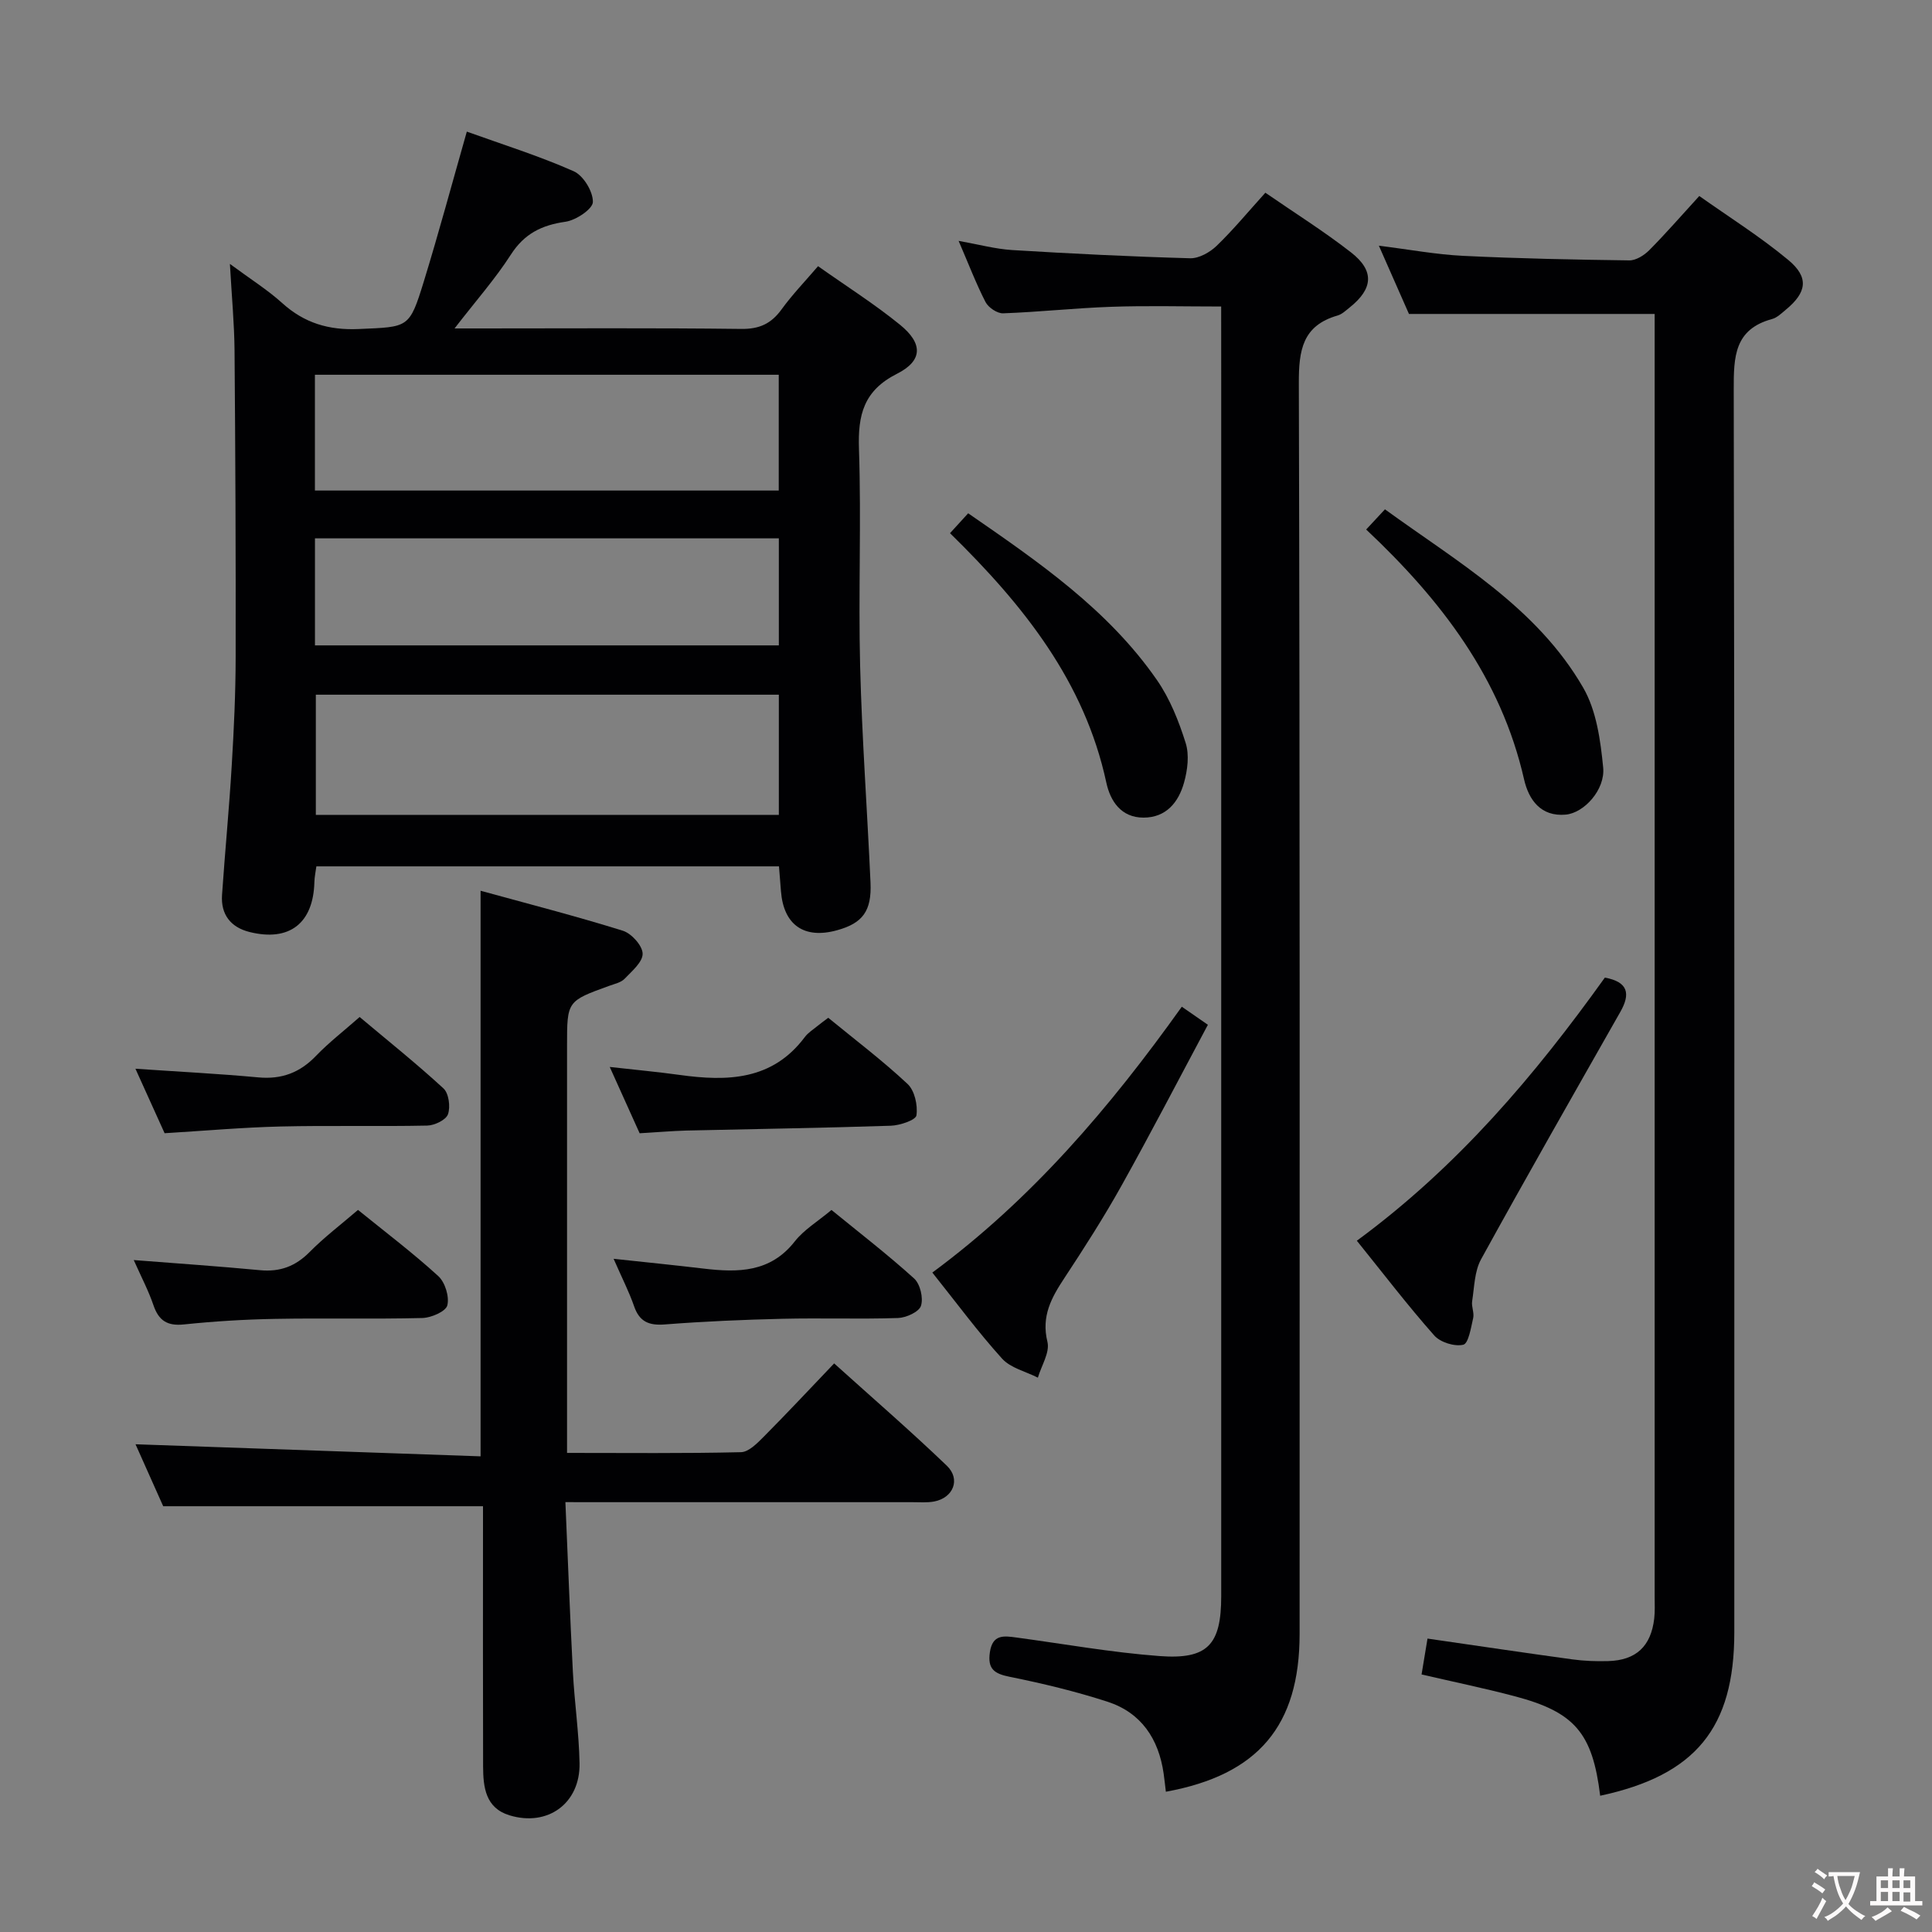 <svg enable-background="new 0 0 400 400" viewBox="0 0 400 400" xmlns="http://www.w3.org/2000/svg"><rect x="0" y="0" width="400" height="400" fill="#808080" stroke="none"/><g fill="#010103"><path d="m47.6 54.64c4.3 3.18 7.8 5.37 10.82 8.1 4.59 4.15 9.65 5.66 15.87 5.38 10.27-.46 10.45-.08 13.44-9.79 3.12-10.14 5.87-20.39 8.92-31.08 7.33 2.64 14.91 5.01 22.12 8.2 2 .88 4.02 4.2 3.98 6.36-.02 1.46-3.5 3.79-5.67 4.1-4.93.7-8.53 2.47-11.32 6.82-3.22 5.01-7.22 9.53-11.65 15.27h5.37c17.99 0 35.98-.12 53.97.1 3.77.05 6.21-1.08 8.36-4.04 2.22-3.06 4.87-5.81 7.56-8.95 5.94 4.2 11.71 7.85 16.97 12.13 4.76 3.87 4.74 7.43-.62 10.14-6.91 3.49-8.12 8.51-7.88 15.56.5 14.97-.14 29.98.24 44.97.38 14.95 1.48 29.88 2.15 44.83.26 5.91-1.64 8.4-6.93 9.86-6.8 1.88-11.06-1.08-11.61-8.07-.13-1.63-.26-3.26-.41-5.16-31.98 0-63.71 0-95.78 0-.14 1.07-.38 2.16-.41 3.26-.22 8.52-5.16 12.39-13.43 10.33-3.88-.97-5.97-3.61-5.69-7.68.61-8.95 1.48-17.88 2.01-26.83.45-7.46.8-14.95.81-22.42.04-21.15-.06-42.3-.23-63.45-.05-5.58-.58-11.14-.96-17.94zm113.65 89.19c-32.23 0-64.07 0-95.86 0v24.88h95.86c0-8.25 0-16.33 0-24.88zm-96.05-42.27h96.03c0-8.08 0-15.97 0-23.97-32.17 0-64.03 0-96.03 0zm.01 32.06h96.04c0-7.64 0-14.89 0-22.16-32.19 0-64.05 0-96.04 0z"/><path d="m331.3 371.79c-1.59-13-5.26-17.32-17.73-20.61-6.25-1.65-12.59-2.96-19.25-4.5.4-2.4.81-4.87 1.23-7.43 10.28 1.49 20.1 2.95 29.94 4.3 2.46.34 4.99.43 7.47.36 5.77-.16 8.86-3.06 9.53-8.81.17-1.48.09-2.99.09-4.49 0-86.63 0-173.26 0-259.89 0-1.96 0-3.92 0-5.72-17.12 0-33.66 0-50.87 0-1.75-3.98-3.86-8.74-6.23-14.13 6.35.79 11.88 1.83 17.45 2.1 11.46.56 22.93.79 34.4.94 1.38.02 3.08-1.05 4.13-2.11 3.39-3.41 6.55-7.06 10.36-11.22 6.15 4.36 12.61 8.41 18.42 13.24 4.35 3.61 3.84 6.72-.5 10.3-.89.74-1.82 1.66-2.88 1.94-7.79 2.12-7.92 7.82-7.91 14.54.18 85.8.12 171.59.12 257.39-.01 19.76-8.01 29.56-27.77 33.8z"/><path d="m252.83 63.46c-7.88 0-15.34-.2-22.78.06-7.46.26-14.91 1.08-22.37 1.35-1.21.04-3.04-1.19-3.63-2.32-1.96-3.81-3.49-7.84-5.58-12.68 4.16.74 7.6 1.68 11.08 1.9 12.28.75 24.56 1.36 36.86 1.7 1.82.05 4.07-1.22 5.47-2.56 3.45-3.33 6.52-7.05 10.1-11.01 6.1 4.21 12.15 8 17.74 12.36 4.89 3.81 4.58 7.52-.3 11.41-.78.62-1.57 1.39-2.48 1.65-7.28 2.09-8.05 7.18-8.03 14.01.24 86.32.16 172.63.16 258.95 0 19-8.55 29.19-27.69 32.68-.15-1.27-.29-2.52-.46-3.76-1.03-7.19-4.64-12.61-11.63-14.88-6.61-2.14-13.41-3.78-20.22-5.15-3.25-.65-4.64-1.64-4.12-5.13.56-3.72 2.92-3.36 5.49-3.01 9.87 1.33 19.71 3.1 29.63 3.84 10 .75 12.77-2.37 12.77-12.41 0-83.32 0-166.63 0-249.95-.01-5.46-.01-10.93-.01-17.05z"/><path d="m117.06 311c.52 12.02.95 23.6 1.55 35.18.33 6.3 1.26 12.58 1.38 18.88.15 8.3-6.58 13.2-14.51 10.78-4.97-1.52-5.44-5.82-5.46-10.11-.05-16.16-.02-32.33-.02-48.49 0-1.82 0-3.65 0-5.39-21.91 0-43.6 0-66.21 0-1.66-3.72-3.79-8.49-5.73-12.83 23.82.83 47.47 1.66 71.44 2.5 0-39.37 0-77.72 0-117.1 9.89 2.72 19.75 5.25 29.46 8.28 1.78.56 4.05 3.07 4.09 4.74.04 1.72-2.22 3.63-3.73 5.2-.74.78-2.05 1.05-3.14 1.45-8.77 3.17-8.78 3.16-8.78 12.38v77.99 6.35c12.44 0 24.23.13 36.01-.15 1.61-.04 3.38-1.86 4.72-3.21 4.8-4.83 9.46-9.82 14.57-15.17 7.92 7.14 15.81 13.96 23.33 21.18 2.92 2.8 1.34 6.66-2.63 7.41-1.45.27-2.99.14-4.49.14-21.83.01-43.66 0-65.49 0-1.79-.01-3.59-.01-6.36-.01z"/><path d="m244.68 208.43c1.86 1.29 3.19 2.21 5.4 3.74-5.98 11.19-11.77 22.35-17.89 33.32-3.64 6.52-7.68 12.83-11.79 19.07-2.7 4.09-4.85 7.92-3.54 13.26.53 2.18-1.25 4.92-1.98 7.41-2.51-1.28-5.64-1.99-7.41-3.94-5-5.53-9.45-11.57-14.44-17.82 20.56-15.17 36.76-34.17 51.65-55.04z"/><path d="m280.92 256.88c20.94-15.39 36.89-34.29 51.35-54.48 4.85.9 5.32 3.36 3.22 7.07-9.68 17.05-19.41 34.08-28.85 51.25-1.37 2.49-1.39 5.76-1.85 8.7-.17 1.11.46 2.37.22 3.45-.46 2-.97 5.28-2.05 5.54-1.8.43-4.76-.49-6.02-1.92-5.49-6.2-10.53-12.8-16.02-19.61z"/><path d="m282.85 109.63c1.41-1.52 2.42-2.6 3.89-4.18 15.05 10.93 31.43 20.29 41.04 36.92 2.75 4.75 3.59 10.91 4.14 16.54.45 4.58-3.95 9.41-7.76 9.75-5.14.46-7.65-3.05-8.62-7.31-4.78-20.99-17.18-37.13-32.69-51.72z"/><path d="m196.69 110.39c1.34-1.47 2.43-2.66 3.76-4.12 14.58 10.07 28.98 19.94 39.1 34.55 2.68 3.87 4.51 8.49 5.93 13.01.78 2.48.39 5.61-.34 8.21-1.13 4.04-3.68 7.24-8.39 7.24-4.67 0-6.88-3.46-7.7-7.26-4.51-20.91-17.12-36.71-32.36-51.63z"/><path d="m27.69 260.88c9.31.73 17.74 1.3 26.16 2.1 4.12.39 7.32-.8 10.25-3.76 3.01-3.05 6.46-5.66 10.02-8.72 5.68 4.61 11.38 8.91 16.62 13.7 1.41 1.29 2.33 4.27 1.87 6.07-.32 1.26-3.33 2.56-5.17 2.61-10.15.25-20.31-.01-30.47.18-6.31.11-12.62.5-18.9 1.15-3.45.36-5.21-.8-6.3-3.98-1-2.95-2.47-5.74-4.08-9.35z"/><path d="m34.08 234.62c-1.97-4.36-3.94-8.73-6.04-13.35 8.72.6 17.1 1.02 25.44 1.79 4.84.45 8.62-.98 11.96-4.47 2.64-2.74 5.68-5.09 9.02-8.03 5.87 4.93 11.79 9.66 17.35 14.78 1.11 1.02 1.48 3.81.94 5.35-.41 1.18-2.78 2.32-4.3 2.35-10.14.21-20.3-.05-30.44.19-7.78.19-15.55.88-23.93 1.39z"/><path d="m127.04 260.62c6.88.74 12.77 1.33 18.65 2.03 7.11.84 13.8.83 18.86-5.63 1.9-2.42 4.73-4.11 7.6-6.51 5.73 4.68 11.61 9.21 17.1 14.18 1.26 1.14 1.95 4.03 1.43 5.66-.4 1.26-3.06 2.47-4.75 2.53-7.97.26-15.95-.03-23.92.16-8.12.19-16.25.54-24.35 1.17-3.32.26-5.28-.56-6.39-3.8-1.02-2.95-2.46-5.74-4.23-9.79z"/><path d="m132.43 234.63c-1.93-4.28-3.88-8.61-6.19-13.73 5.38.61 9.93 1.02 14.46 1.65 9.87 1.37 19.2 1.16 25.93-7.84.68-.91 1.72-1.55 2.62-2.29.63-.52 1.31-1 2.23-1.7 5.55 4.55 11.24 8.85 16.42 13.7 1.47 1.37 2.14 4.41 1.84 6.5-.14.98-3.42 2.09-5.31 2.15-14.12.47-28.24.67-42.36 1-2.95.08-5.92.35-9.64.56z"/></g><path d="m377.9 391.2c-.2.3-.4.5-.6.8-.7-.6-1.4-1-2.2-1.5.2-.3.4-.5.5-.8.6.4 1.4.8 2.3 1.5zm-1.8 6.1c-.2-.2-.5-.4-.9-.6.4-.6.8-1.2 1.2-1.9s.7-1.3.9-1.9c.3.3.5.5.8.7-.7 1.3-1.4 2.6-2 3.7zm2.2-9c-.3.3-.5.5-.6.8-.6-.6-1.3-1.1-2-1.5.3-.3.5-.5.6-.7.6.5 1.3.9 2 1.4zm.3.2v-.9h2 4.5c-.3 1.3-.6 2.5-1 3.6s-.9 2.1-1.4 3c.4.5 1 1 1.6 1.4s1.2.8 1.9 1.1c-.3.2-.5.4-.8.8-.4-.3-1-.7-1.6-1.2s-1.2-1.1-1.6-1.6c-.5.6-1.1 1.1-1.7 1.6s-1.4.9-2.1 1.4c-.1-.3-.3-.5-.7-.8.6-.2 1.2-.5 1.9-1s1.4-1.1 2-1.8c-.5-.8-.9-1.6-1.2-2.5s-.6-2-.8-3.2c-.4.1-.7.1-1 .1zm2.5 2.7c.3 1 .7 1.7 1 2.2.3-.5.6-1.1 1-2s.6-1.9.9-3h-3.2-.4c.1.9.3 1.8.7 2.8z" fill="#fcfafa"/><path d="m396.5 388.5v1.5 3.6h1.5v.9c-.4 0-1 0-1.7 0h-7.9c-.5 0-.9 0-1.2 0v-.9h1.3v-3.5c0-.7 0-1.2 0-1.6h2.4c0-.8 0-1.4 0-1.7h1c0 .3-.1.8-.1 1.7h1.5c0-.8 0-1.4 0-1.7h1c0 .3-.1.9-.1 1.7zm-8.2 9.2c-.2-.3-.5-.5-.8-.8.8-.3 1.4-.6 1.9-.9s1-.7 1.4-1.1c.3.3.6.5.9.8-1.6 1-2.8 1.6-3.4 2zm2.6-6.8v-1.6h-1.5v1.6zm0 2.7v-1.9h-1.5v1.9zm2.4-2.7v-1.6h-1.5v1.6zm0 2.7v-1.9h-1.5v1.9zm.2 2 .7-.8c.4.2.9.5 1.6.8s1.3.7 1.8 1c-.3.3-.5.5-.8.8-.4-.3-1.5-1-3.3-1.8zm2-4.7v-1.6h-1.4v1.6zm0 2.8v-1.9h-1.4v1.9z" fill="#fcfafa"/></svg>